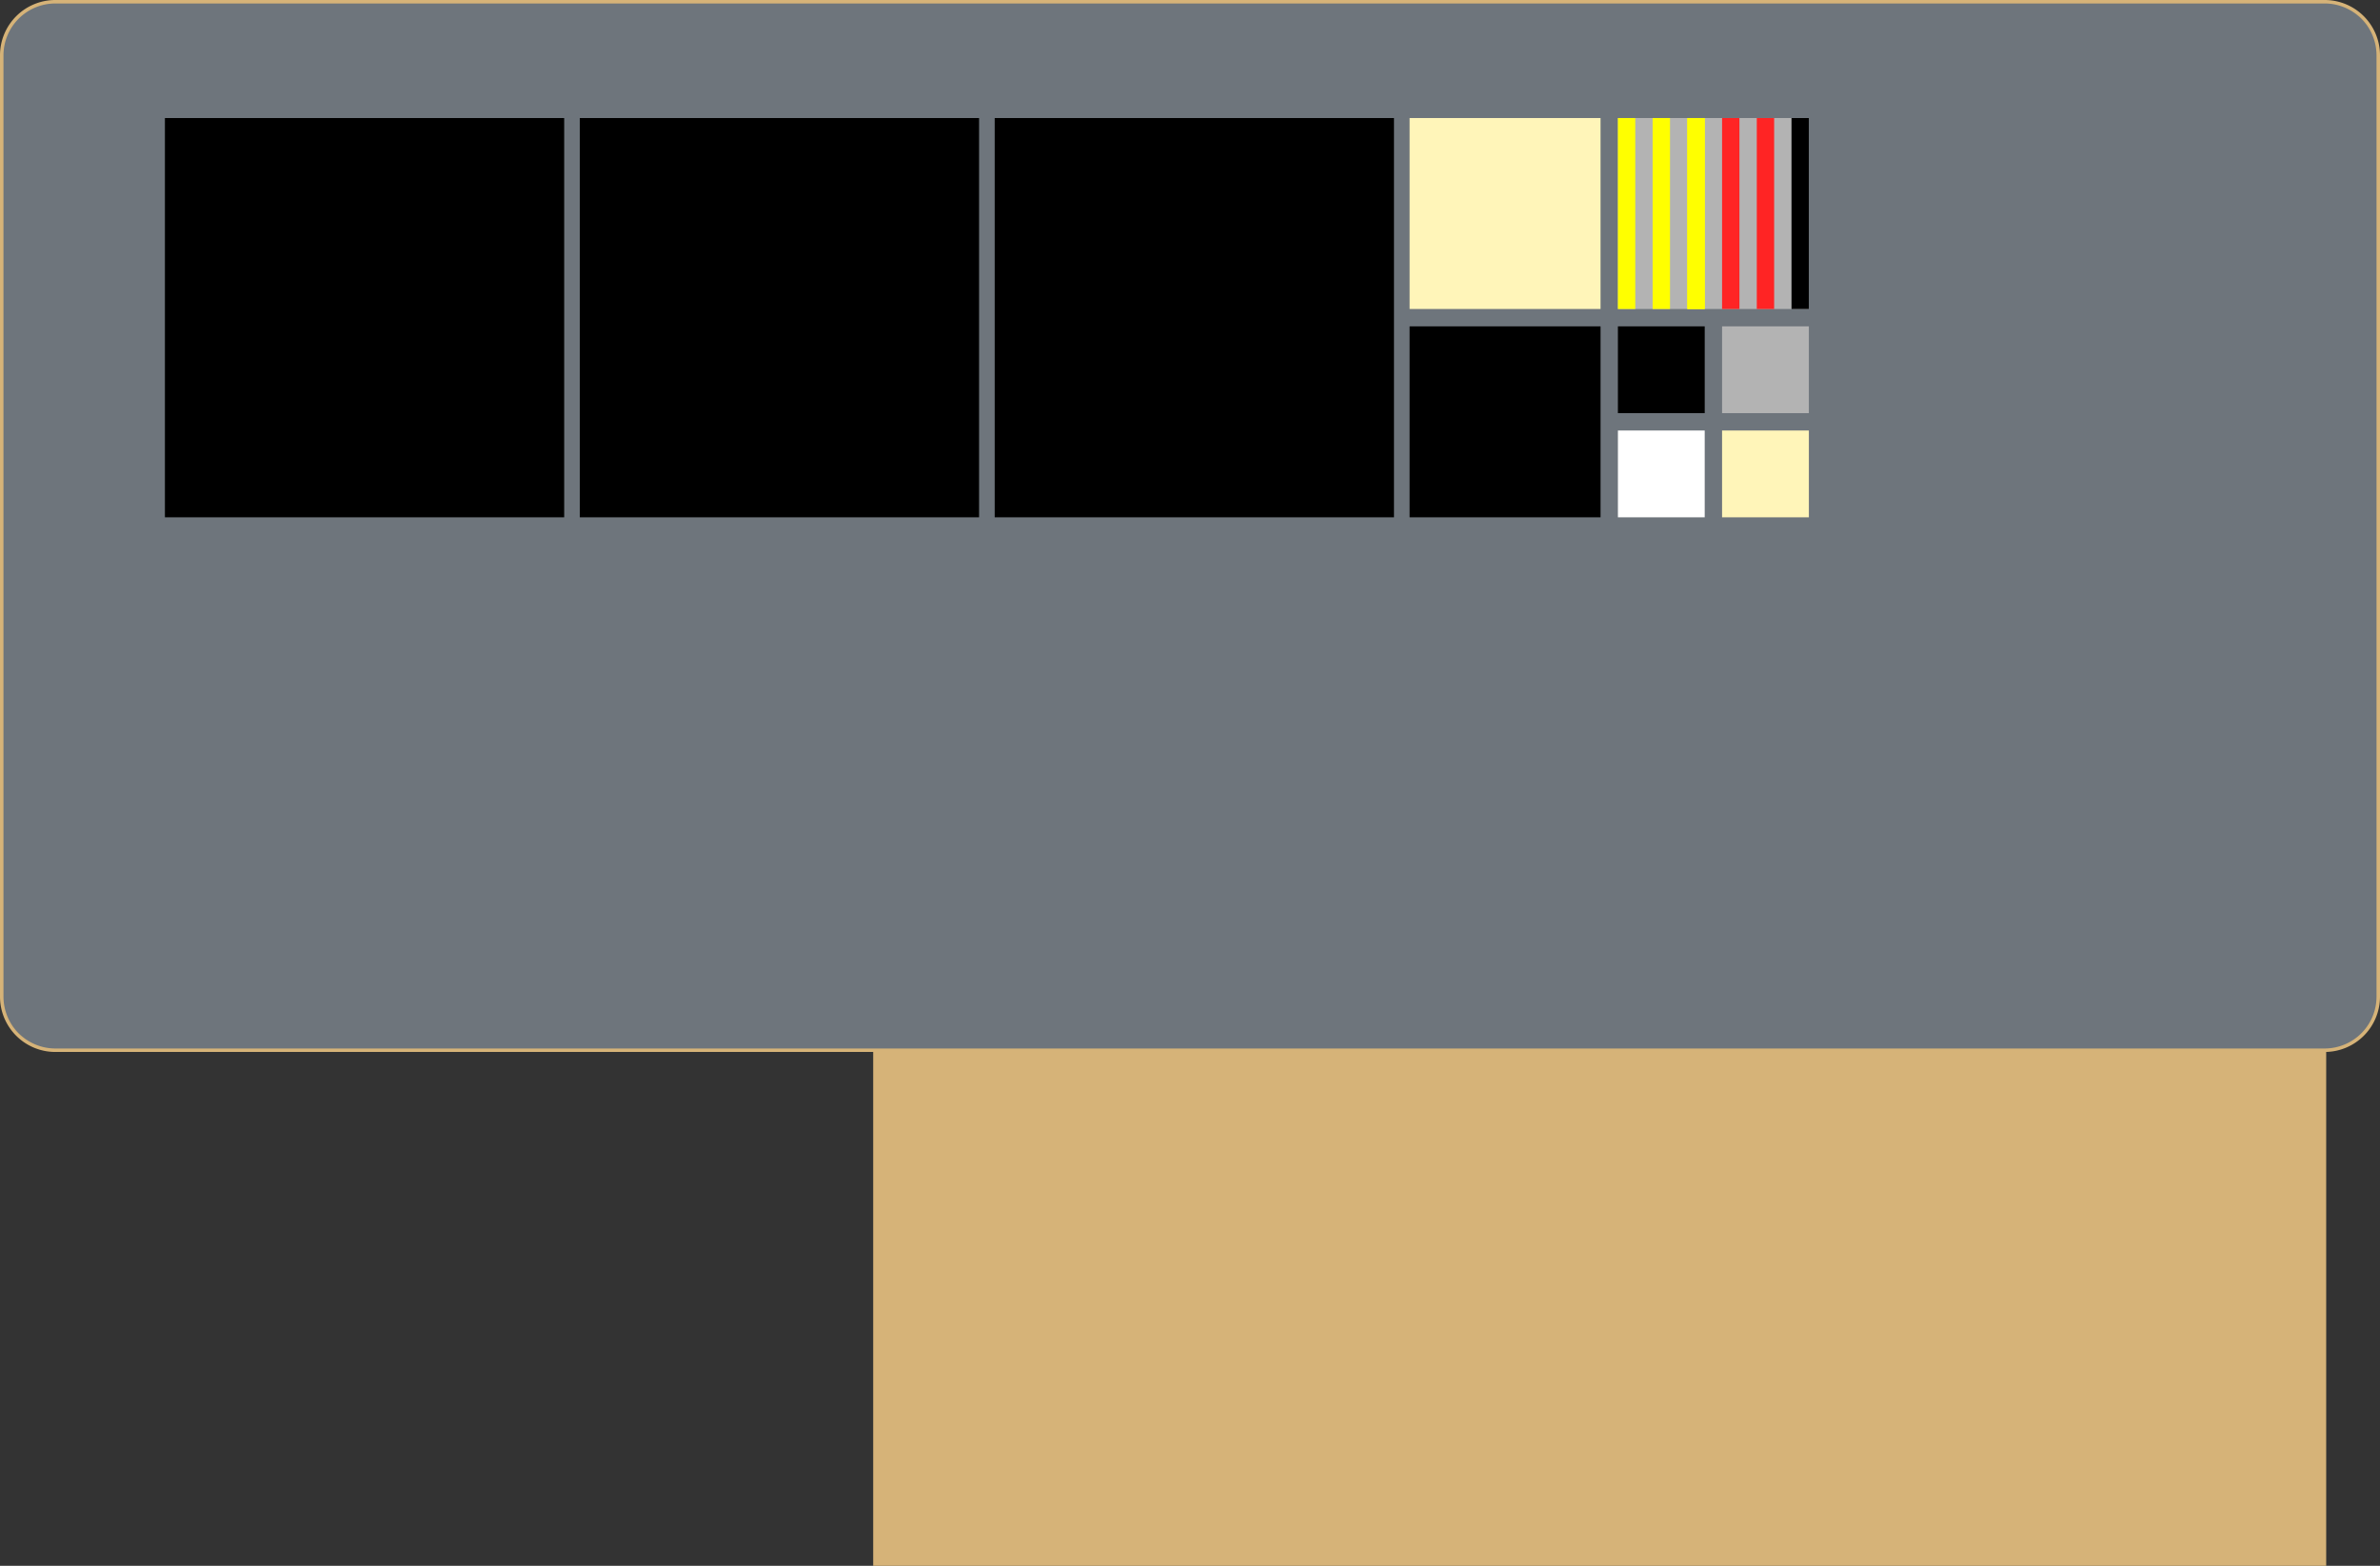 <svg xmlns="http://www.w3.org/2000/svg" viewBox="0 0 1371 902"><rect x="0" y="0" width="1371" height="902" fill="#333333" stroke="none"/><defs><style>.cls-1{fill:#d6b378;}.cls-2{fill:#6e757c;}.cls-3{fill:#fff;}.cls-4{fill:#b3b3b3;}.cls-5{fill:#fff5b9;}.cls-6{fill:#ff2424;}.cls-7{fill:#ff0;}</style></defs><g id="Desk"><rect class="cls-1" x="503" y="592" width="837" height="310"/><rect class="cls-2" x="1" y="1" width="1369" height="604" rx="30.87"/><path class="cls-1" d="M1339.13,2A29.9,29.9,0,0,1,1369,31.87V574.13A29.9,29.9,0,0,1,1339.13,604H31.87A29.9,29.9,0,0,1,2,574.13V31.87A29.9,29.9,0,0,1,31.87,2H1339.13m0-2H31.87A31.87,31.87,0,0,0,0,31.87V574.13A31.87,31.87,0,0,0,31.87,606H1339.13A31.87,31.87,0,0,0,1371,574.13V31.87A31.87,31.87,0,0,0,1339.13,0Z"/></g><g id="Matias"><rect x="95" y="68" width="230" height="230"/><rect x="334" y="68" width="230" height="230"/><rect x="573" y="68" width="230" height="230"/><rect x="812" y="188" width="110" height="110"/><rect x="932" y="188" width="50" height="50"/><rect class="cls-3" x="932" y="248" width="50" height="50"/><rect class="cls-4" x="992" y="188" width="50" height="50"/><rect class="cls-5" x="992" y="248" width="50" height="50"/><rect class="cls-5" x="812" y="68" width="110" height="110"/><rect class="cls-4" x="932" y="68" width="110" height="110"/><rect x="1032" y="68" width="10" height="110"/><rect class="cls-6" x="1012" y="68" width="10" height="110"/><rect class="cls-6" x="992" y="68" width="10" height="110"/><rect class="cls-7" x="972" y="68" width="10" height="110"/><rect class="cls-7" x="952" y="68" width="10" height="110"/><rect class="cls-7" x="932" y="68" width="10" height="110"/><rect class="cls-7" x="972" y="68" width="10" height="110"/></g></svg>